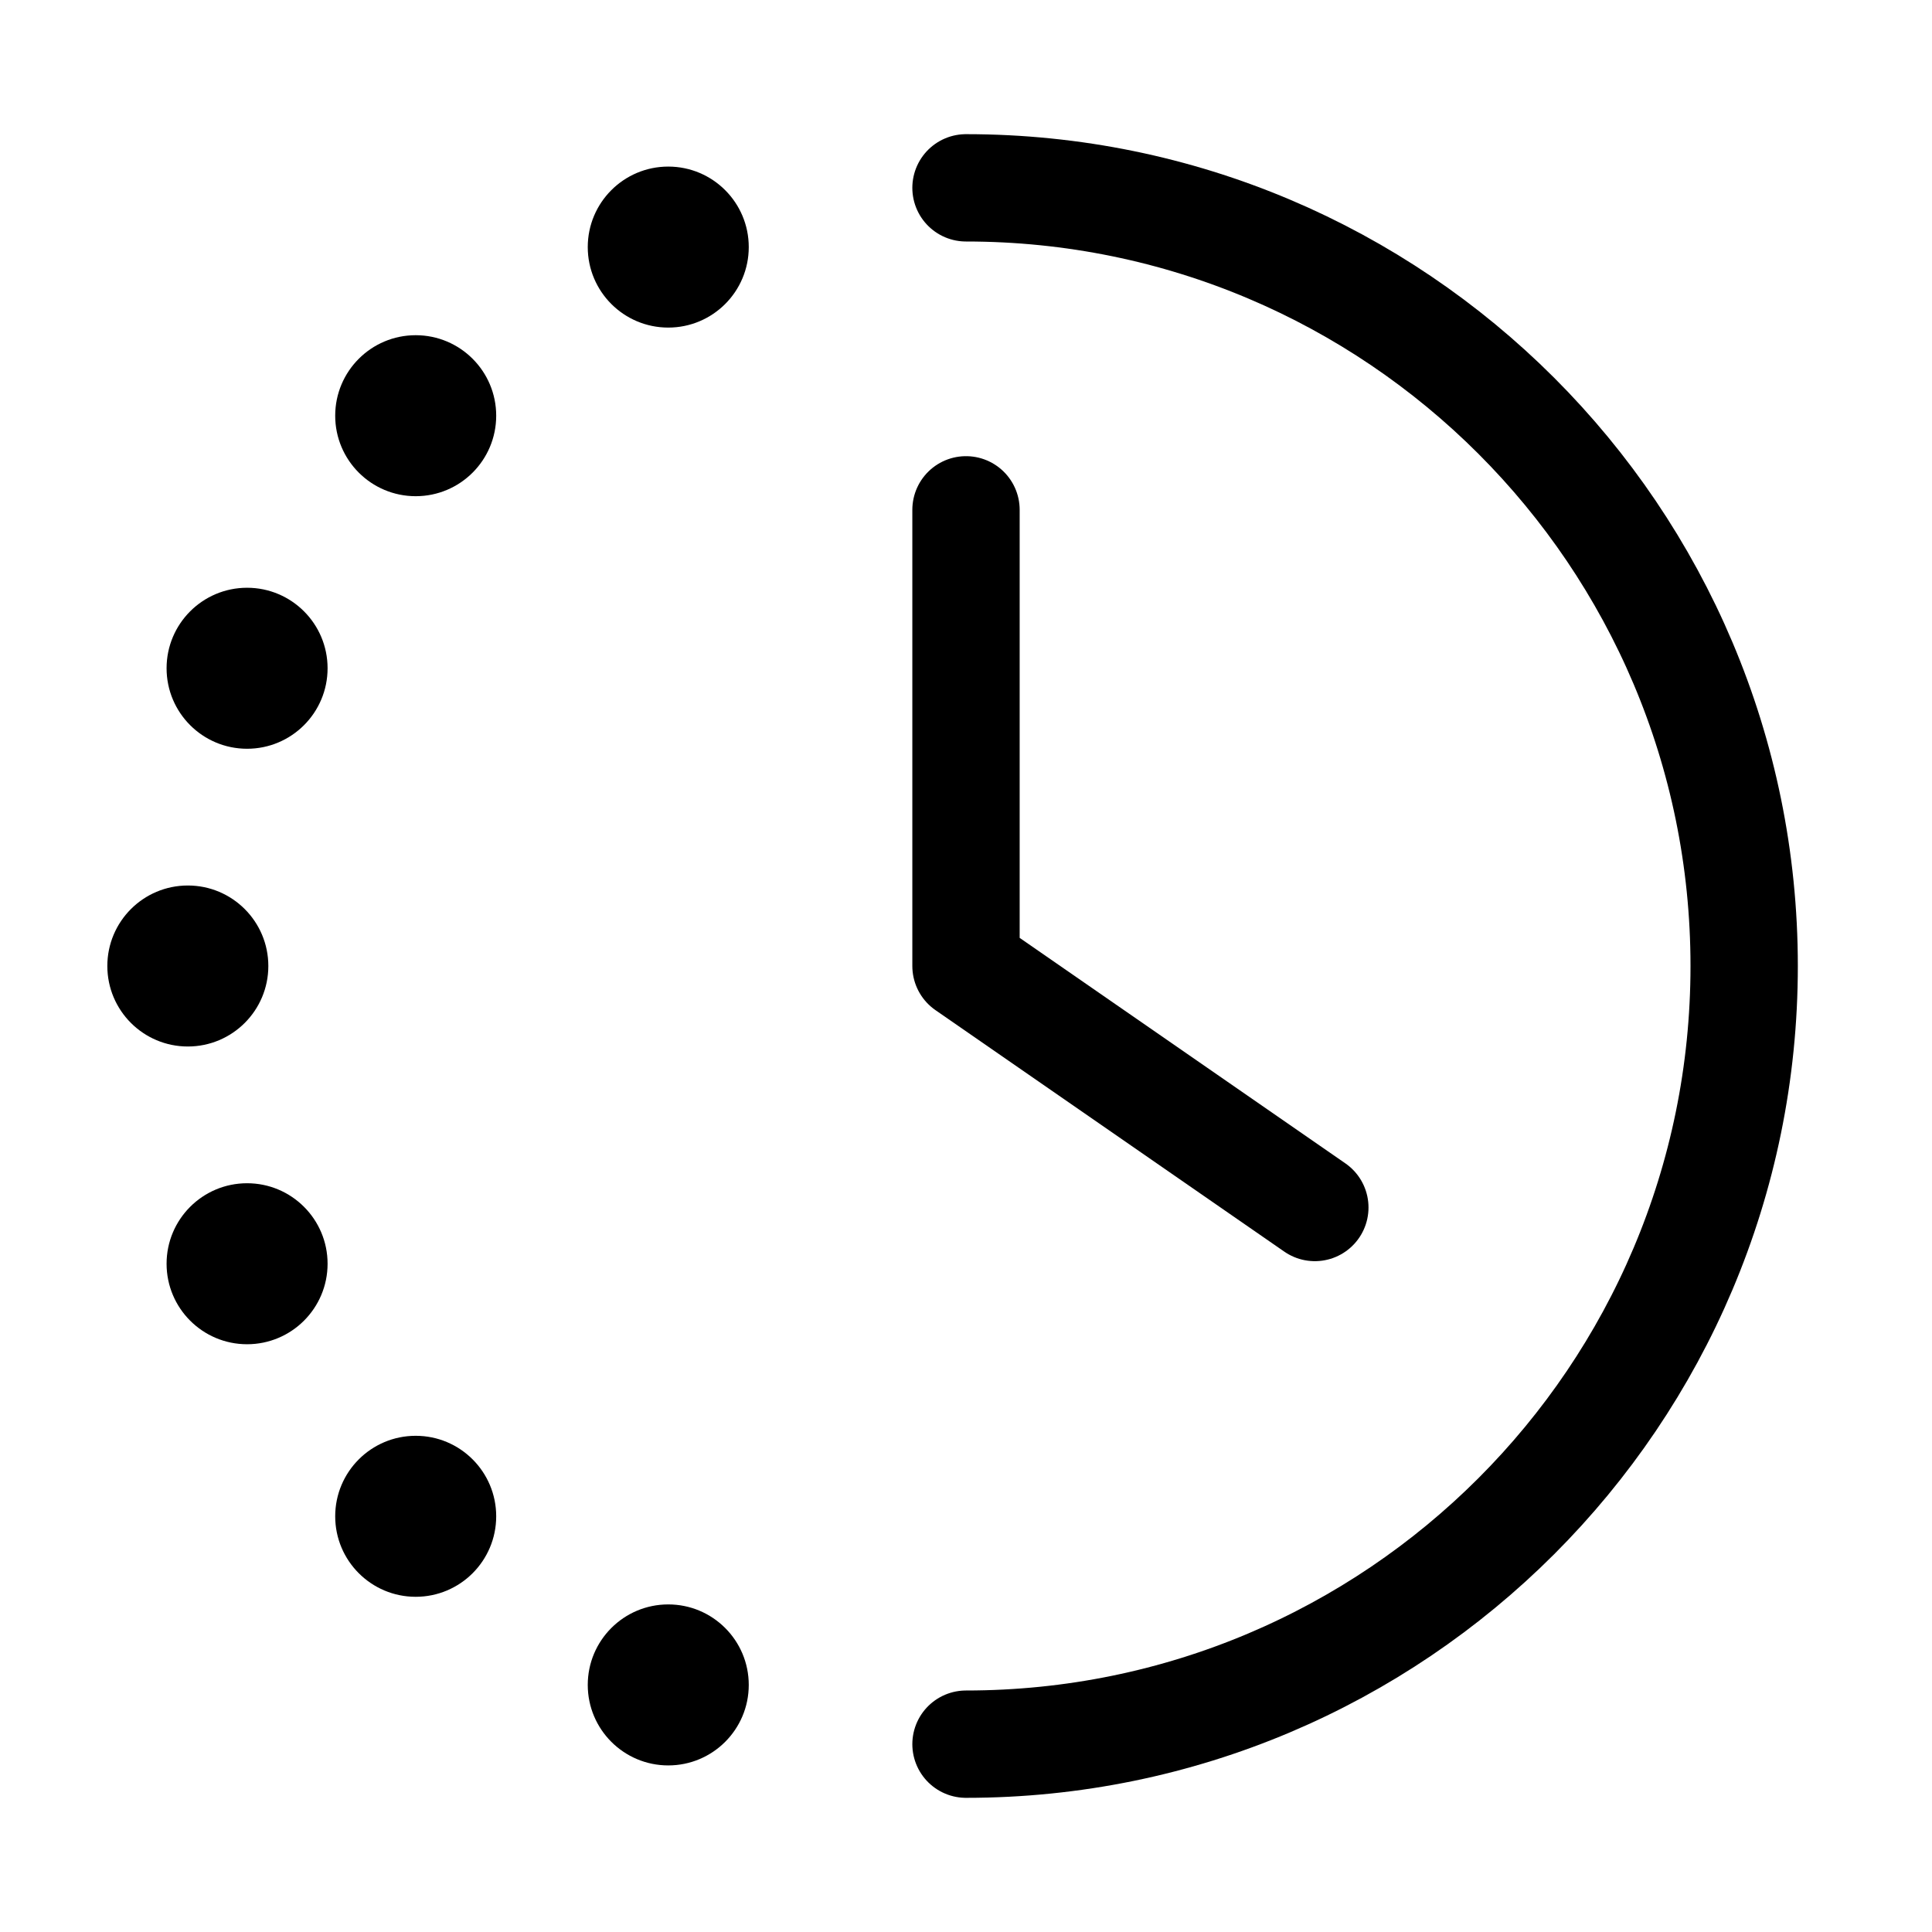 <svg xmlns="http://www.w3.org/2000/svg" height="18" width="18" viewBox="0 0 18 18"><title>circle half dotted clock</title><g fill="none" stroke="currentColor" class="nc-icon-wrapper"><polyline points="9 4.75 9 9 12.25 11.25" stroke="currentColor" stroke-linecap="round" stroke-linejoin="round"></polyline><path d="M9,1.75c4.004,0,7.25,3.246,7.25,7.25s-3.246,7.25-7.25,7.25" stroke-linecap="round" stroke-linejoin="round"></path><circle cx="3.873" cy="14.127" r=".75" fill="currentColor" stroke="none"></circle><circle cx="1.75" cy="9" r=".75" fill="currentColor" stroke="none"></circle><circle cx="3.873" cy="3.873" r=".75" fill="currentColor" stroke="none"></circle><circle cx="6.226" cy="15.698" r=".75" fill="currentColor" stroke="none"></circle><circle cx="2.302" cy="11.774" r=".75" fill="currentColor" stroke="none"></circle><circle cx="2.302" cy="6.226" r=".75" fill="currentColor" stroke="none"></circle><circle cx="6.226" cy="2.302" r=".75" fill="currentColor" stroke="none"></circle></g></svg>
